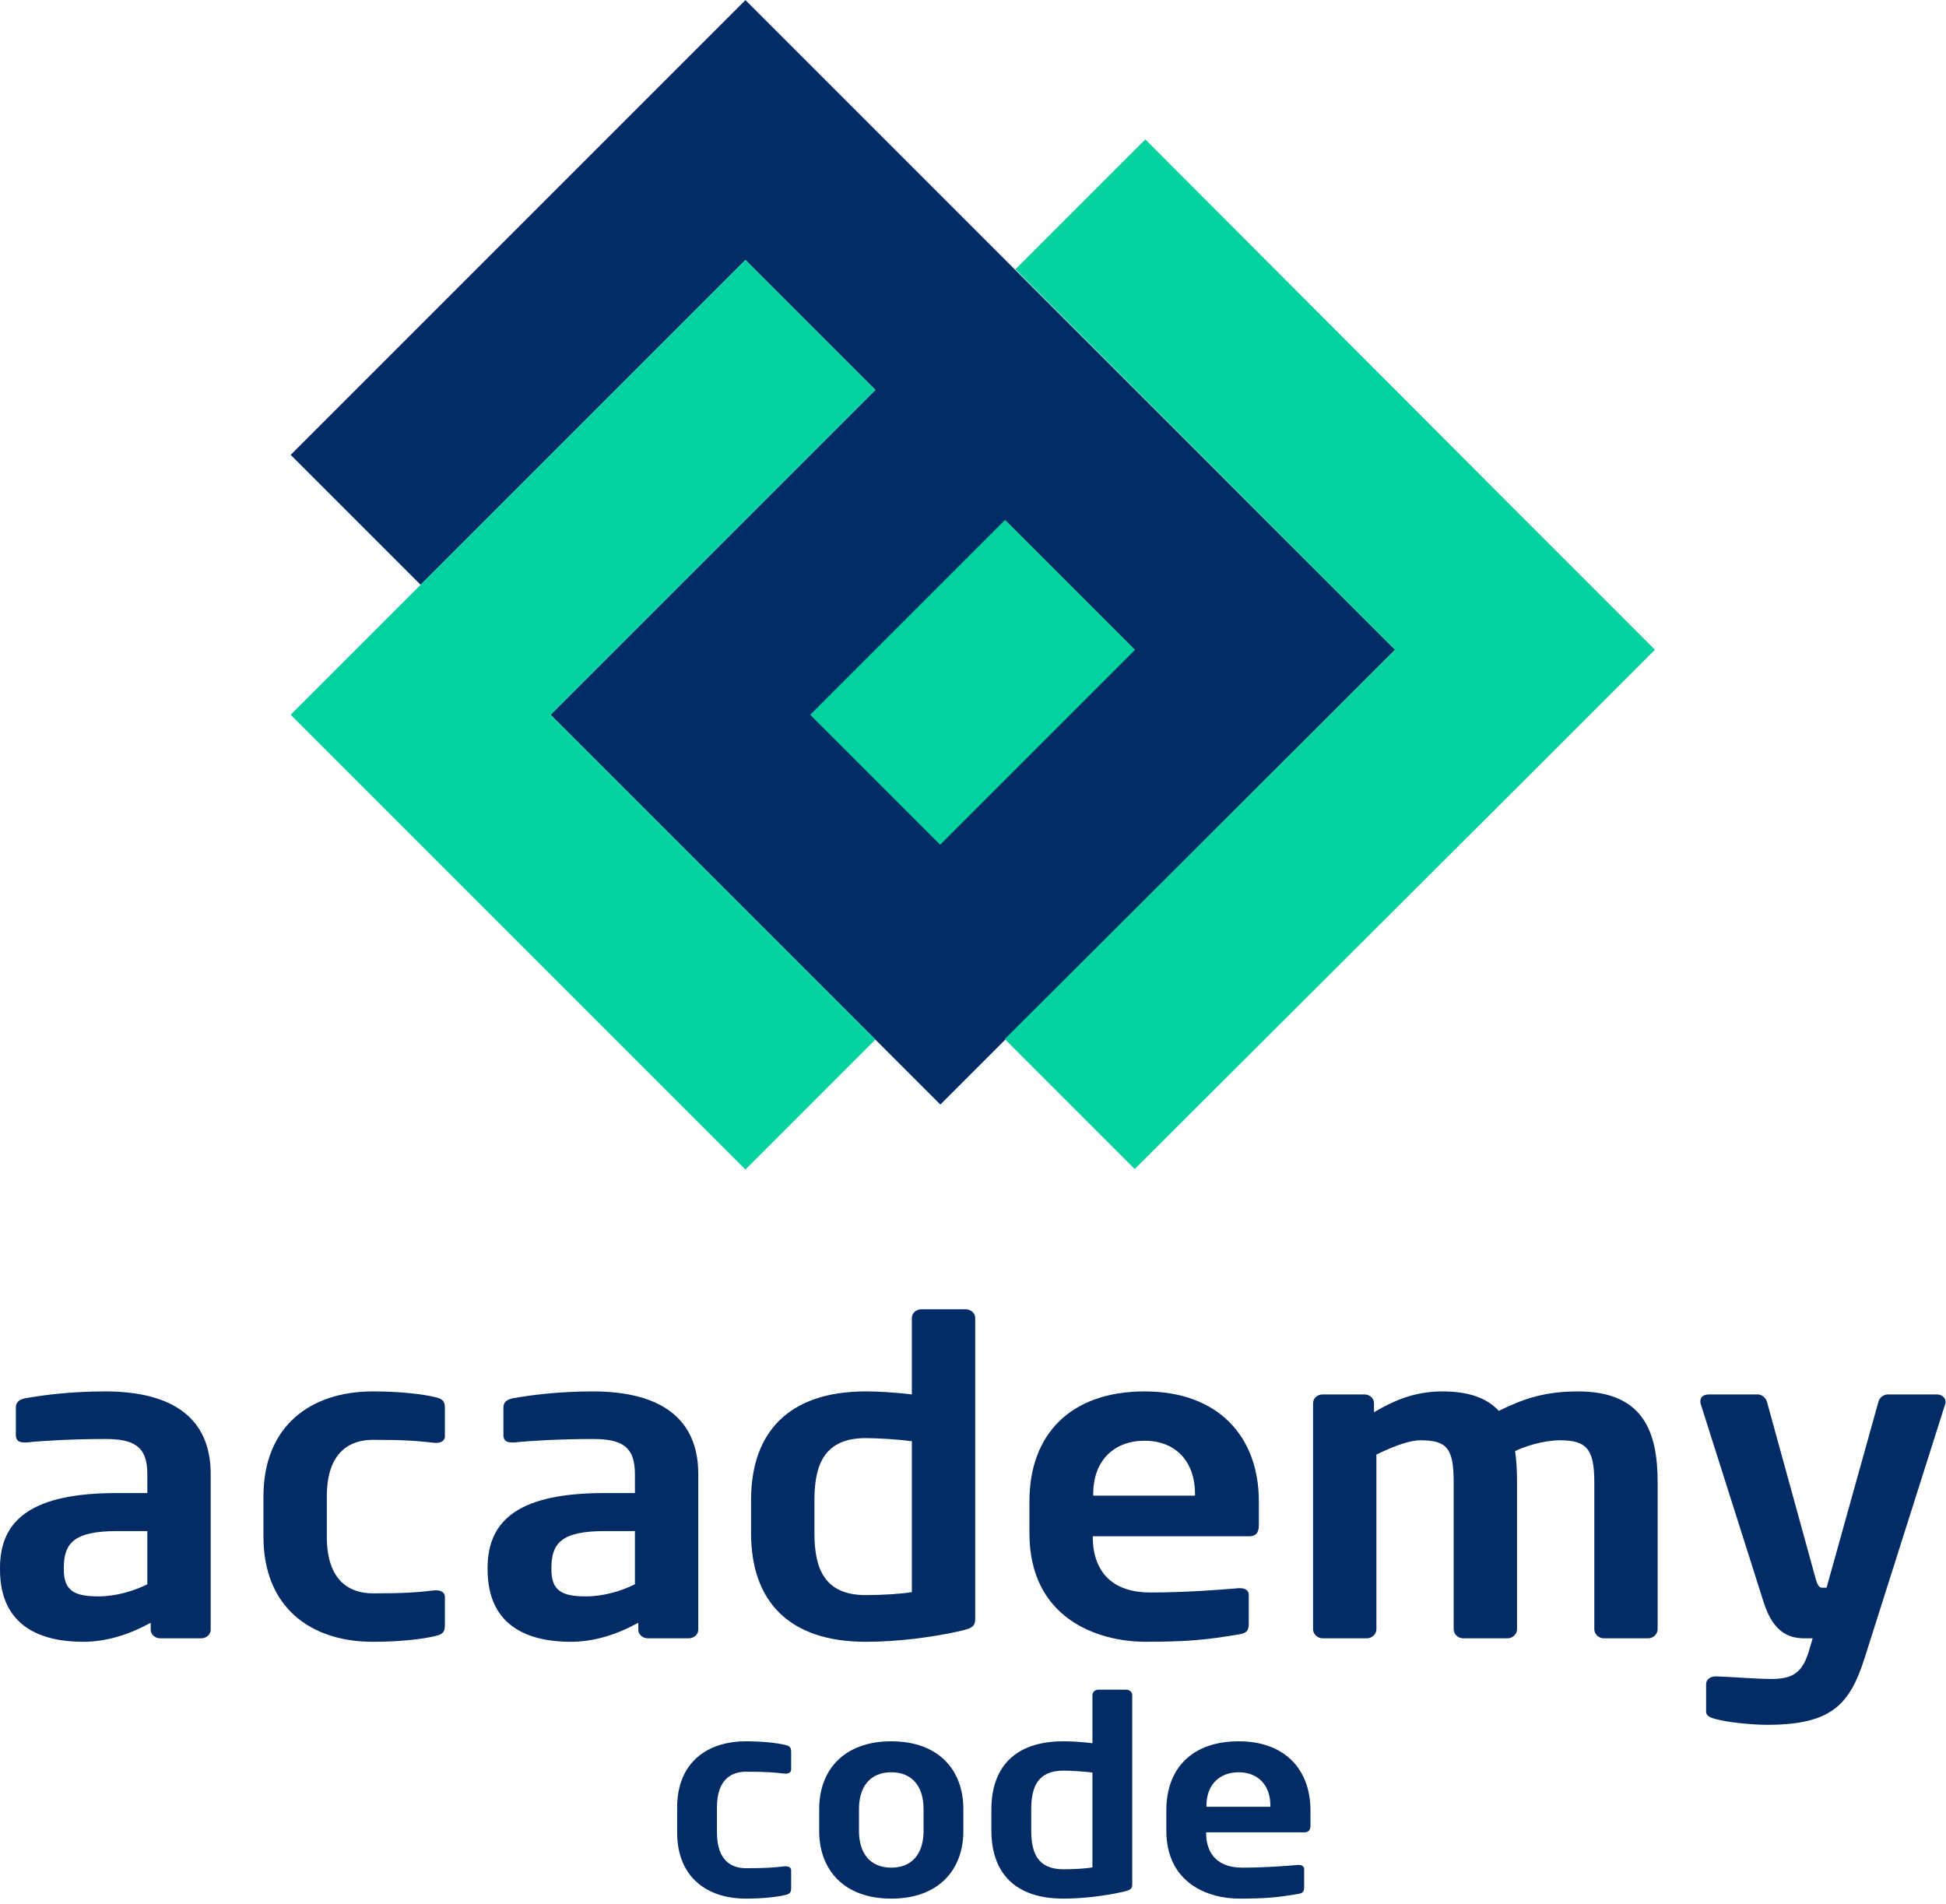 <?xml version="1.0"?>
<svg width="683.009" height="668.366" xmlns="http://www.w3.org/2000/svg" xmlns:svg="http://www.w3.org/2000/svg" enable-background="new 0 0 683.009 668.366" version="1.1" xml:space="preserve">
 <g class="layer">
  <title>Layer 1</title>
  <path d="m70.58,575.01l-14.32,0c-1.85,0 -3.37,-1.36 -3.37,-3.03l0,-2.43c-7.75,4.25 -15.67,6.68 -23.75,6.68c-13.98,0 -29.14,-4.86 -29.14,-25.35l0,-0.61c0,-17.3 11.79,-26.25 41.1,-26.25l10.61,0l0,-6.68c0,-9.86 -4.88,-12.29 -14.82,-12.29c-10.78,0 -21.9,0.6 -27.46,1.21l-0.84,0c-1.68,0 -3.03,-0.45 -3.03,-2.58l0,-9.71c0,-1.67 1.01,-2.73 3.2,-3.19c6.74,-1.21 16.51,-2.43 28.13,-2.43c23.92,0 37.06,9.56 37.06,28.99l0,54.64c0,1.67 -1.52,3.03 -3.37,3.03m-18.87,-37.64l-10.61,0c-15.33,0 -18.7,4.41 -18.7,12.9l0,0.61c0,7.44 3.71,9.41 12.13,9.41c6.06,0 12.3,-1.82 17.18,-4.25l0,-18.67z" fill="#032C66" id="svg_1"/>
  <path d="m152.61,574.25c-3.87,0.91 -11.45,1.98 -21.73,1.98c-21.9,0 -38.41,-12.14 -38.41,-36.88l0,-14.12c0,-24.73 16.51,-36.88 38.41,-36.88c10.28,0 17.86,1.07 21.73,1.98c2.86,0.6 3.54,1.52 3.54,3.94l0,9.87c0,1.51 -1.35,2.27 -3.03,2.27l-0.51,0c-6.74,-0.76 -10.78,-1.06 -21.73,-1.06c-7.92,0 -16.17,4.1 -16.17,19.88l0,14.12c0,15.78 8.25,19.88 16.17,19.88c10.95,0 14.99,-0.3 21.73,-1.06l0.51,0c1.68,0 3.03,0.76 3.03,2.27l0,9.87c0,2.43 -0.68,3.34 -3.54,3.94" fill="#032C66" id="svg_2"/>
  <path d="m241.71,575.01l-14.31,0c-1.86,0 -3.37,-1.36 -3.37,-3.03l0,-2.43c-7.75,4.25 -15.67,6.68 -23.75,6.68c-13.98,0 -29.14,-4.86 -29.14,-25.35l0,-0.6c0,-17.31 11.79,-26.26 41.1,-26.26l10.61,0l0,-6.68c0,-9.86 -4.89,-12.29 -14.83,-12.29c-10.78,0 -21.89,0.6 -27.45,1.21l-0.84,0c-1.69,0 -3.04,-0.45 -3.04,-2.58l0,-9.71c0,-1.67 1.02,-2.73 3.2,-3.19c6.74,-1.21 16.51,-2.43 28.13,-2.43c23.92,0 37.06,9.56 37.06,28.99l0,54.64c0,1.67 -1.51,3.03 -3.37,3.03m-18.86,-37.64l-10.61,0c-15.33,0 -18.7,4.41 -18.7,12.9l0,0.61c0,7.44 3.7,9.41 12.13,9.41c6.06,0 12.29,-1.82 17.18,-4.25l0,-18.67z" fill="#032C66" id="svg_3"/>
  <path d="m337.73,572.28c-10.45,2.43 -23.08,3.95 -33.86,3.95c-27.12,0 -40.26,-14.42 -40.26,-38.1l0,-11.68c0,-23.68 13.14,-38.1 40.26,-38.1c4.04,0 9.94,0.3 16.17,1.06l0,-26.86c0,-1.67 1.52,-3.03 3.37,-3.03l15.5,0c1.85,0 3.37,1.36 3.37,3.03l0,105.64c-0.01,2.27 -0.68,3.18 -4.55,4.09m-17.69,-66.47c-4.72,-0.61 -12.13,-1.07 -16.17,-1.07c-14.49,0 -18.02,9.26 -18.02,21.71l0,11.68c0,12.45 3.53,21.71 18.02,21.71c6.06,0 12.97,-0.46 16.17,-1.06l0,-52.97z" fill="#032C66" id="svg_4"/>
  <path d="m438.46,539.2l-54.91,0l0,0.45c0,8.8 4.04,19.27 20.21,19.27c12.29,0 23.92,-0.91 30.99,-1.51l0.51,0c1.68,0 3.03,0.75 3.03,2.27l0,10.02c0,2.43 -0.51,3.49 -3.54,3.94c-10.95,1.83 -17.51,2.58 -32.68,2.58c-16.84,0 -40.76,-8.19 -40.76,-38.09l0,-11.23c0,-23.68 14.65,-38.55 40.43,-38.55c25.94,0 40.09,15.94 40.09,38.55l0,8.5c0,2.43 -1.01,3.8 -3.37,3.8m-19.04,-14.88c0,-11.84 -7.24,-18.67 -17.68,-18.67c-10.45,0 -18.03,6.68 -18.03,18.67l0,0.61l35.71,0l0,-0.61z" fill="#032C66" id="svg_5"/>
  <path d="m578.43,575.01l-15.49,0c-1.86,0 -3.37,-1.51 -3.37,-3.18l0,-51.61c0,-11.68 -2.7,-14.72 -12.13,-14.72c-3.2,0 -9.6,0.91 -15.67,3.8c0.51,3.34 0.68,7.13 0.68,10.92l0,51.61c0,1.67 -1.52,3.18 -3.37,3.18l-15.5,0c-1.85,0 -3.37,-1.51 -3.37,-3.18l0,-51.61c0,-11.68 -2.19,-14.72 -11.62,-14.72c-3.54,0 -8.59,1.67 -15.5,5.01l0,61.32c0,1.67 -1.51,3.18 -3.36,3.18l-15.5,0c-1.85,0 -3.37,-1.51 -3.37,-3.18l0,-79.38c0,-1.67 1.52,-3.04 3.37,-3.04l14.65,0c1.86,0 3.37,1.37 3.37,3.04l0,3.19c7.08,-4.1 14.15,-7.29 24.09,-7.29c9.6,0 15.83,2.58 19.71,6.83c8.59,-4.25 16.17,-6.83 27.79,-6.83c22.91,0 27.96,14.12 27.96,31.87l0,51.6c0,1.68 -1.51,3.19 -3.37,3.19" fill="#032C66" id="svg_6"/>
  <path d="m682.7,492.9l-28.13,88.64c-5.22,16.54 -11.46,23.83 -34.36,23.83c-5.56,0 -13.98,-0.91 -17.86,-1.98c-1.85,-0.45 -3.54,-1.06 -3.54,-2.58l0,-9.71c0,-1.67 1.52,-2.73 3.37,-2.73l0.34,0c4.71,0.15 14.32,0.91 19.03,0.91c7.24,0 10.95,-1.82 13.31,-9.71l1.35,-4.56l-2.53,0c-4.88,0 -10.95,-1.06 -14.65,-12.59l-22.07,-69.52c-0.17,-0.45 -0.17,-0.76 -0.17,-1.06c0,-1.52 1.01,-2.43 3.2,-2.43l17.02,0c1.51,0 2.86,1.37 3.2,2.73l17.01,61.78c0.67,2.57 1.35,3.33 2.36,3.33l0.17,0l0.84,0l0.5,0l18.2,-65.26c0.33,-1.36 1.68,-2.58 3.37,-2.58l17.18,0c1.68,0 3.03,1.22 3.03,2.58c0,0.31 0,0.61 -0.17,0.91" fill="#032C66" id="svg_7"/>
  <path d="m275.45,665.13c-2.43,0.57 -7.2,1.24 -13.65,1.24c-13.76,0 -24.13,-7.63 -24.13,-23.17l0,-8.87c0,-15.55 10.37,-23.18 24.13,-23.18c6.46,0 11.22,0.67 13.65,1.24c1.8,0.39 2.23,0.96 2.23,2.48l0,6.2c0,0.95 -0.85,1.43 -1.91,1.43l-0.32,0c-4.23,-0.48 -6.77,-0.67 -13.65,-0.67c-4.97,0 -10.16,2.58 -10.16,12.5l0,8.87c0,9.91 5.19,12.49 10.16,12.49c6.88,0 9.42,-0.19 13.65,-0.67l0.32,0c1.06,0 1.91,0.48 1.91,1.43l0,6.2c0,1.53 -0.43,2.1 -2.23,2.48" fill="#032C66" id="svg_8"/>
  <path d="m312.82,666.37c-16.62,0 -25.3,-10.11 -25.3,-23.74l0,-7.73c0,-13.64 8.68,-23.75 25.3,-23.75c16.62,0 25.3,10.11 25.3,23.75l0,7.73c0,13.63 -8.68,23.74 -25.3,23.74m11.33,-31.47c0,-7.82 -3.92,-12.88 -11.33,-12.88c-7.41,0 -11.33,5.06 -11.33,12.88l0,7.73c0,7.81 3.92,12.87 11.33,12.87c7.41,0 11.33,-5.06 11.33,-12.87l0,-7.73z" fill="#032C66" id="svg_9"/>
  <path d="m394.54,663.89c-6.57,1.53 -14.51,2.48 -21.28,2.48c-17.04,0 -25.3,-9.06 -25.3,-23.93l0,-7.35c0,-14.88 8.26,-23.94 25.3,-23.94c2.54,0 6.25,0.19 10.16,0.67l0,-16.88c0,-1.05 0.95,-1.91 2.12,-1.91l9.74,0c1.16,0 2.11,0.86 2.11,1.91l0,66.38c0,1.43 -0.42,2 -2.85,2.57m-11.12,-41.77c-2.96,-0.38 -7.62,-0.67 -10.16,-0.67c-9.1,0 -11.32,5.82 -11.32,13.64l0,7.35c0,7.82 2.22,13.63 11.32,13.63c3.81,0 8.15,-0.28 10.16,-0.66l0,-33.29z" fill="#032C66" id="svg_10"/>
  <path d="m457.84,643.1l-34.51,0l0,0.29c0,5.53 2.54,12.11 12.7,12.11c7.73,0 15.03,-0.57 19.48,-0.95l0.31,0c1.06,0 1.91,0.47 1.91,1.43l0,6.29c0,1.53 -0.32,2.19 -2.22,2.48c-6.88,1.15 -11.01,1.62 -20.54,1.62c-10.58,0 -25.61,-5.15 -25.61,-23.94l0,-7.05c0,-14.88 9.21,-24.23 25.4,-24.23c16.3,0 25.19,10.02 25.19,24.23l0,5.34c0,1.52 -0.63,2.38 -2.11,2.38m-11.96,-9.34c0,-7.44 -4.56,-11.74 -11.12,-11.74c-6.56,0 -11.32,4.2 -11.32,11.74l0,0.38l22.44,0l0,-0.38z" fill="#032C66" id="svg_11"/>
  <polyline fill="#032C66" id="svg_15" points="444.052,273.662 330.041,387.673 193.227,250.859 307.238,136.848 261.634,91.244 147.623,205.254   102.018,159.65 193.227,68.441 261.634,0.035 489.657,228.057 "/>
  <rect fill="#04D39F" height="64.49" id="svg_16" transform="matrix(0.707 -0.707 0.707 0.707 -69.316 311.572)" width="96.74" x="293.07" y="207.21"/>
  <polygon fill="#04D39F" id="svg_17" points="261.634,91.243 147.623,205.254 102.018,250.859 147.623,296.463 261.634,410.476 307.239,364.87   193.227,250.859 307.239,136.849 "/>
  <polygon fill="#04D39F" id="svg_18" points="356.382,94.542 489.643,228.042 352.667,364.694 398.271,410.3 535.246,273.647 580.852,228.042   535.246,182.438 401.985,48.937 "/>
 </g>
</svg>